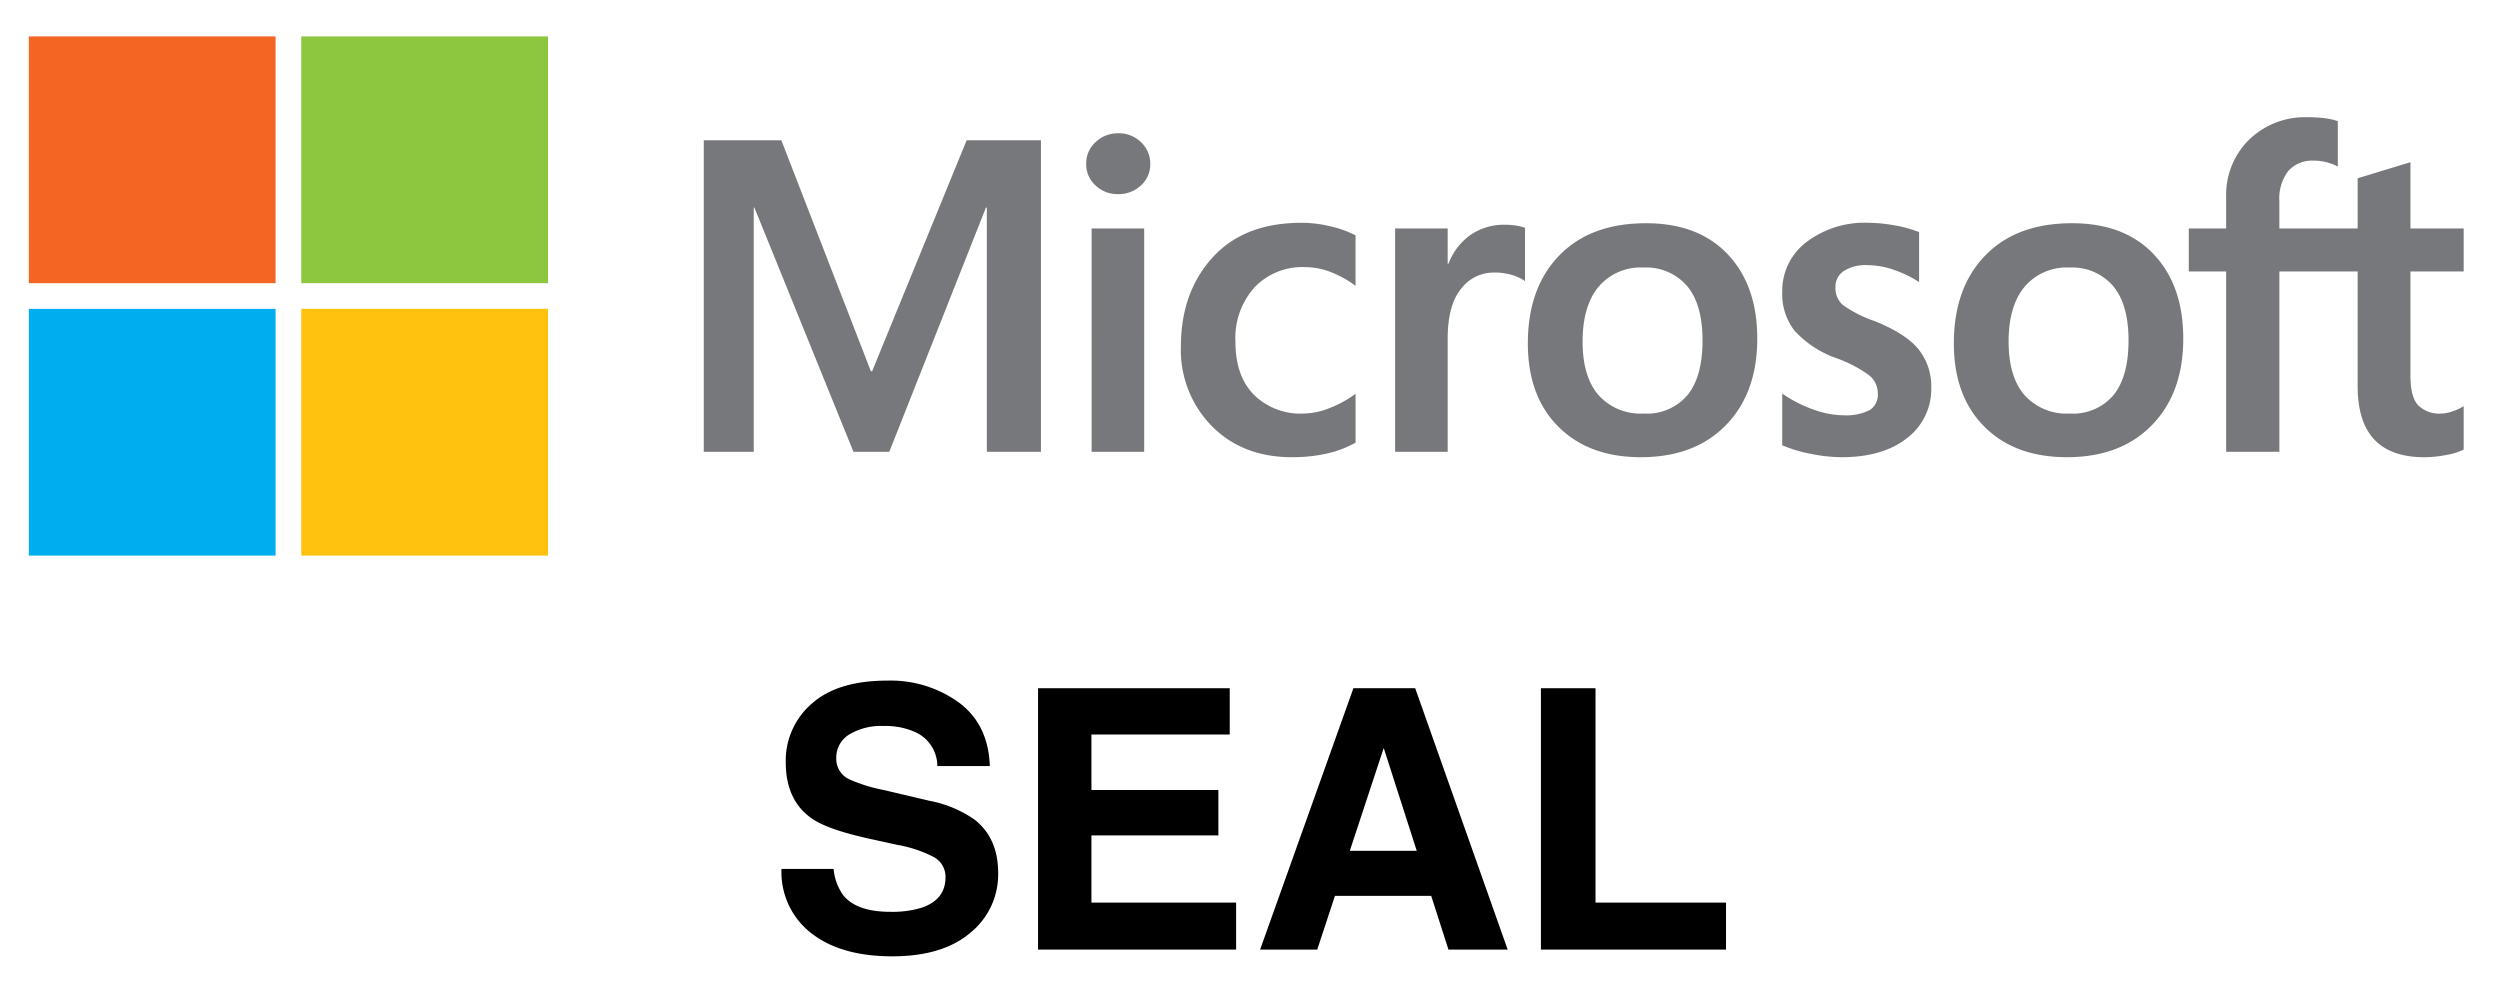 <svg id="Layer_1" data-name="Layer 1" xmlns="http://www.w3.org/2000/svg" viewBox="0 0 400.32 159.076"><defs><style>.cls-1{fill:#77787b;}.cls-2{fill:#f26522;}.cls-3{fill:#8dc63f;}.cls-4{fill:#00aeef;}.cls-5{fill:#ffc20e;}</style></defs><title>SEAL</title><path class="cls-1" d="M166.684,22.458V72.341h-8.663V33.24h-.14L142.401,72.341h-5.739L120.799,33.24h-.104V72.341h-8V22.458h12.419l14.333,36.978h.209L154.788,22.458Zm7.244,3.792a4.582,4.582,0,0,1,1.513-3.496,5.105,5.105,0,0,1,3.601-1.409,5.032,5.032,0,0,1,3.687,1.444,4.696,4.696,0,0,1,1.462,3.462,4.518,4.518,0,0,1-1.495,3.443,5.164,5.164,0,0,1-3.653,1.391,5.06,5.06,0,0,1-3.634-1.409A4.553,4.553,0,0,1,173.928,26.249Zm9.287,10.332V72.341h-8.417V36.581Zm25.534,29.637a11.629,11.629,0,0,0,4.14-.87,17.407,17.407,0,0,0,4.175-2.296v7.827a16.852,16.852,0,0,1-4.575,1.739,24.878,24.878,0,0,1-5.618.592q-7.897,0-12.836-4.992a17.361,17.361,0,0,1-4.94-12.75q0-8.627,5.045-14.211,5.044-5.584,14.296-5.582a19.476,19.476,0,0,1,4.783.61,15.956,15.956,0,0,1,3.843,1.409v8.071a17.225,17.225,0,0,0-3.982-2.209,11.497,11.497,0,0,0-4.157-.783,10.551,10.551,0,0,0-8.036,3.235,12.178,12.178,0,0,0-3.061,8.732q0,5.427,2.939,8.453a10.612,10.612,0,0,0,7.984,3.026ZM241.031,35.99a10.662,10.662,0,0,1,1.81.14,7.609,7.609,0,0,1,1.357.348v8.522a7.315,7.315,0,0,0-1.93-.921,9.576,9.576,0,0,0-3.079-.435,6.535,6.535,0,0,0-5.236,2.609q-2.14,2.609-2.139,8.036V72.342h-8.419V36.582h8.419V42.217h.14a9.864,9.864,0,0,1,3.479-4.574,9.418,9.418,0,0,1,5.598-1.653Zm3.621,18.993q0-8.871,5.009-14.054,5.009-5.183,13.914-5.184,8.384,0,13.098,4.992,4.713,4.993,4.714,13.48,0,8.697-5.009,13.845-5.009,5.15-13.637,5.147-8.316,0-13.201-4.887Q244.651,63.439,244.652,54.983ZM253.419,54.704q0,5.601,2.54,8.557a9.058,9.058,0,0,0,7.27,2.957,8.475,8.475,0,0,0,6.992-2.957q2.4-2.957,2.4-8.767,0-5.773-2.487-8.714A8.637,8.637,0,0,0,263.16,42.84a8.815,8.815,0,0,0-7.183,3.079q-2.558,3.081-2.558,8.785Zm40.49-8.73a3.608,3.608,0,0,0,1.147,2.835,19.703,19.703,0,0,0,5.078,2.591q5.044,2.018,7.079,4.539a9.412,9.412,0,0,1,2.035,6.105,9.818,9.818,0,0,1-3.878,8.106q-3.878,3.063-10.489,3.061a25.253,25.253,0,0,1-4.923-.539,21.911,21.911,0,0,1-4.574-1.374V63.02a20.74,20.74,0,0,0,4.94,2.538,14.459,14.459,0,0,0,4.801.94,8.559,8.559,0,0,0,4.21-.801,2.858,2.858,0,0,0,1.356-2.678,3.717,3.717,0,0,0-1.409-2.94,20.836,20.836,0,0,0-5.34-2.766,16.506,16.506,0,0,1-6.609-4.382,9.601,9.601,0,0,1-1.948-6.192,9.783,9.783,0,0,1,3.844-7.949,15.335,15.335,0,0,1,9.967-3.113,24.159,24.159,0,0,1,4.209.417,18.687,18.687,0,0,1,3.896,1.078v8a18.022,18.022,0,0,0-3.896-1.914,13.005,13.005,0,0,0-4.417-.801,6.444,6.444,0,0,0-3.74.939,2.981,2.981,0,0,0-1.34,2.575ZM312.867,54.983q0-8.871,5.009-14.054,5.009-5.183,13.914-5.184,8.384,0,13.098,4.992,4.713,4.993,4.714,13.48,0,8.697-5.009,13.845-5.009,5.15-13.637,5.147-8.316,0-13.201-4.887Q312.866,63.439,312.867,54.983Zm8.767-.279q0,5.601,2.54,8.557a9.058,9.058,0,0,0,7.27,2.957,8.475,8.475,0,0,0,6.992-2.957q2.4-2.957,2.4-8.767,0-5.773-2.487-8.714a8.637,8.637,0,0,0-6.975-2.939,8.815,8.815,0,0,0-7.183,3.079q-2.56,3.081-2.558,8.785ZM377.53,43.469H364.992V72.342h-8.522V43.469H350.487V36.582h5.983V31.608a12.373,12.373,0,0,1,3.67-9.236,12.869,12.869,0,0,1,9.409-3.601,20.889,20.889,0,0,1,2.713.157,10.849,10.849,0,0,1,2.087.469V26.668a8.882,8.882,0,0,0-1.462-.592,7.58,7.58,0,0,0-2.4-.348,5.085,5.085,0,0,0-4.071,1.653,7.299,7.299,0,0,0-1.426,4.887v4.314h12.538v-8.037l8.453-2.574V36.582h8.523V43.469h-8.523V60.201q0,3.305,1.2,4.661a4.79,4.79,0,0,0,3.774,1.357,5.633,5.633,0,0,0,1.757-.348,8.341,8.341,0,0,0,1.792-.834V71.994a9.91,9.91,0,0,1-2.662.834,18.151,18.151,0,0,1-3.67.382q-5.324,0-7.983-2.834-2.662-2.836-2.662-8.541V43.469Z"/><path class="cls-2" d="M4.615,5.831h39.512v39.512H4.615Z"/><path class="cls-3" d="M48.24,5.831h39.512v39.512h-39.512Z"/><path class="cls-4" d="M4.615,49.455h39.512v39.512H4.615Z"/><path class="cls-5" d="M48.24,49.455h39.512v39.512h-39.512Z"/><path d="M133.486,139.136a8.488,8.488,0,0,0,1.595,4.287q2.174,2.584,7.45,2.584a16.007,16.007,0,0,0,5.131-.682q3.74-1.306,3.74-4.855a3.579,3.579,0,0,0-1.832-3.208,19.878,19.878,0,0,0-5.811-1.959l-4.531-.995q-6.68-1.475-9.178-3.208-4.231-2.896-4.23-9.057a12.028,12.028,0,0,1,4.138-9.341q4.139-3.718,12.158-3.718a18.64,18.64,0,0,1,11.425,3.506q4.728,3.507,4.958,10.178h-8.404a5.991,5.991,0,0,0-3.376-5.365,11.571,11.571,0,0,0-5.21-1.051,9.916,9.916,0,0,0-5.531,1.364,4.31,4.31,0,0,0-2.066,3.804,3.589,3.589,0,0,0,2.038,3.35,25.336,25.336,0,0,0,5.56,1.732l7.344,1.732a18.693,18.693,0,0,1,7.238,3.038q3.742,2.953,3.742,8.547a12.007,12.007,0,0,1-4.434,9.525q-4.434,3.791-12.526,3.791-8.264,0-13-3.734a12.351,12.351,0,0,1-4.735-10.264Z"/><path d="M196.914,117.616H174.769v8.886h20.329V133.771h-20.329v10.76h23.168v7.524H166.223V110.205H196.914Z"/><path d="M216.719,110.205h9.894l14.806,41.85h-9.482l-2.762-8.603H213.763l-2.837,8.603H201.779Zm-.577,26.036h10.718l-5.288-16.468Z"/><path d="M246.743,110.205H255.487v34.326h20.897v7.524H246.743Z"/></svg>